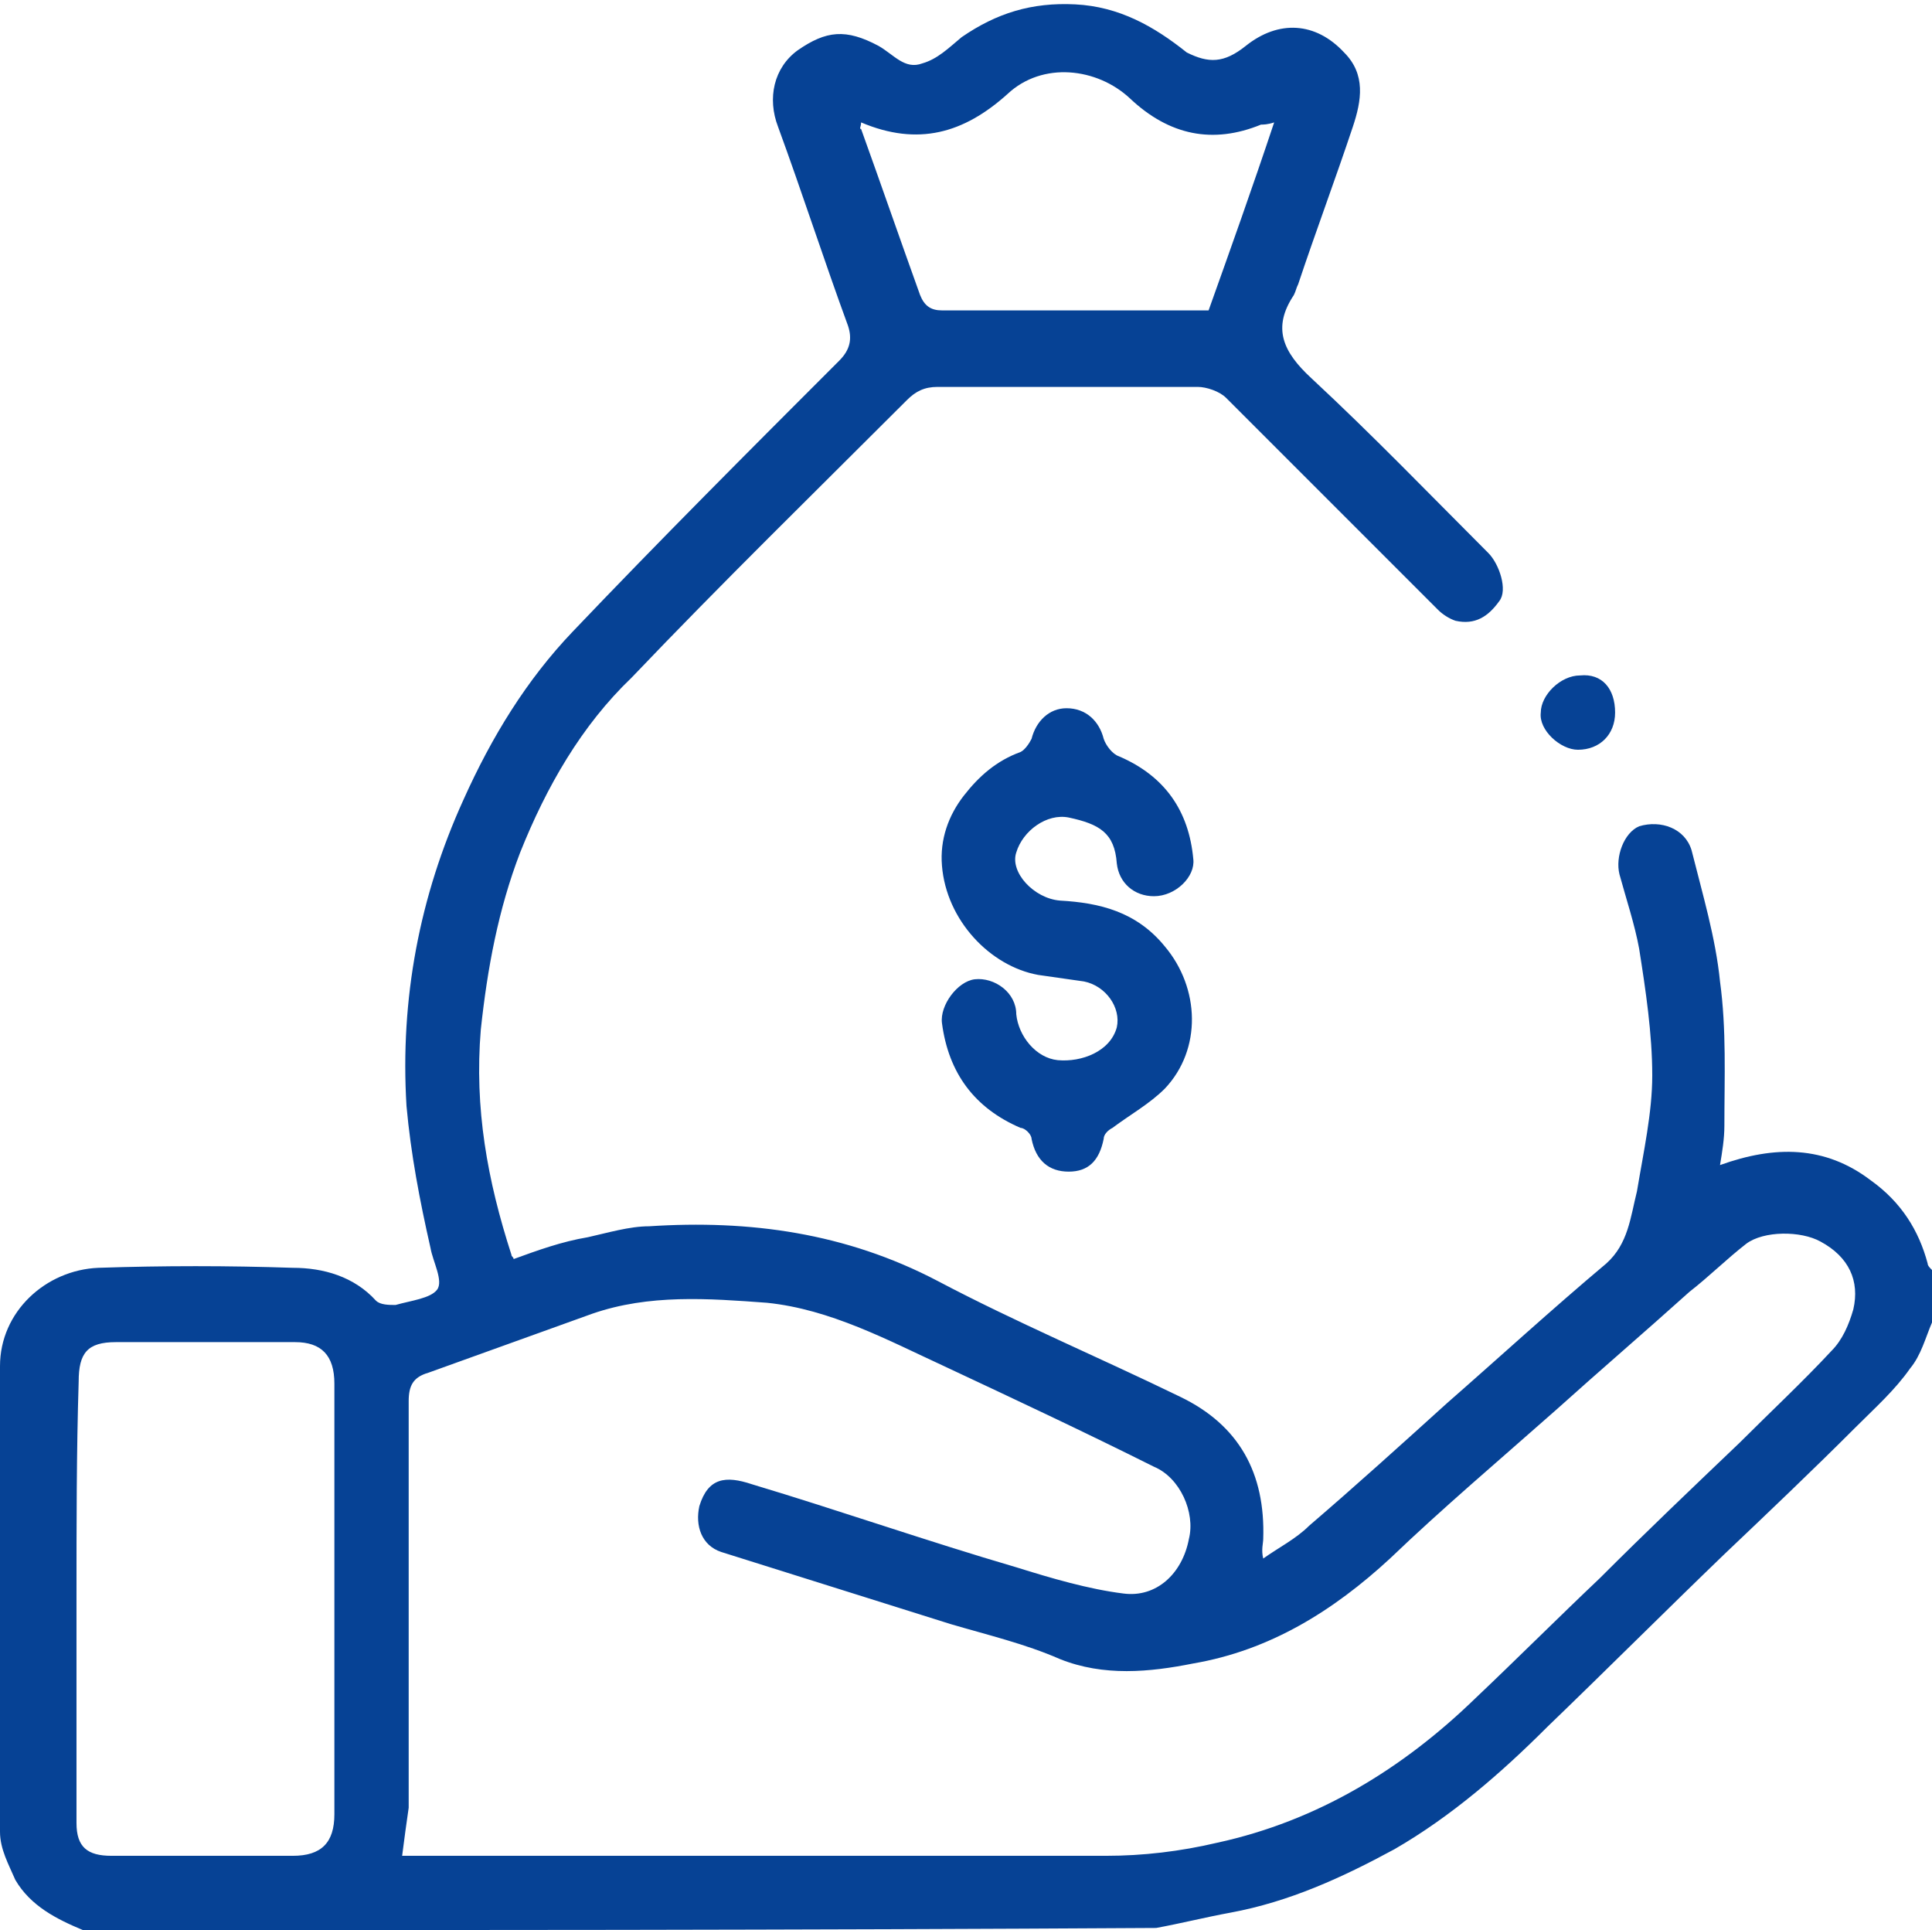 <?xml version="1.0" encoding="utf-8"?>
<!-- Generator: Adobe Illustrator 27.7.0, SVG Export Plug-In . SVG Version: 6.00 Build 0)  -->
<svg version="1.1" id="Layer_1" xmlns="http://www.w3.org/2000/svg" xmlns:xlink="http://www.w3.org/1999/xlink" x="0px" y="0px"
	 viewBox="0 0 88.4 88.3" style="enable-background:new 0 0 88.4 88.3;" xml:space="preserve">
<style type="text/css">
	.st0{fill:url(#SVGID_1_);}
	.st1{fill:#FFFFFF;}
	.st2{fill:url(#SVGID_00000165947925854824341790000015554040192705262245_);}
	.st3{fill:url(#SVGID_00000021833539788562177120000011319127568639433131_);}
	.st4{fill:url(#SVGID_00000131339754848601291210000002801070771974120348_);}
	.st5{fill:url(#SVGID_00000137124376343861297360000006765549137989863555_);}
	.st6{fill:url(#SVGID_00000155839157469208585990000014510403473980272528_);}
	.st7{fill:url(#SVGID_00000111888533078270005940000010064014111814293676_);}
	.st8{fill:url(#SVGID_00000120547391173146964500000004588410728151086476_);}
	.st9{fill:#231F20;}
	.st10{fill:url(#SVGID_00000100373230002980985410000016066280479465517443_);}
	.st11{fill:none;}
	.st12{fill:url(#SVGID_00000145758624023491198100000001985142754710731440_);}
	.st13{fill:url(#SVGID_00000181780198408367577290000008861364019921845942_);}
	.st14{fill:url(#SVGID_00000169525620519910242590000004976309939216360889_);}
	.st15{fill:url(#SVGID_00000164510414056270308760000002244949855742552229_);}
	.st16{fill:url(#SVGID_00000139268913221637638360000011712443830940575162_);}
	.st17{fill:url(#SVGID_00000045595474136995335270000013783485464625198475_);}
	.st18{fill:url(#SVGID_00000121245148412560296510000001207459288385219725_);}
	.st19{fill:url(#SVGID_00000147209076910965273120000012269715346075450022_);}
	.st20{fill:url(#SVGID_00000047057697138955716020000009527733565086866583_);}
	.st21{fill:url(#SVGID_00000044862041294810147460000008218110861440684734_);}
	.st22{fill:url(#SVGID_00000173126844462560069050000017911973074450423984_);}
	.st23{fill:url(#SVGID_00000088830542639865472410000000238229869997849481_);}
	.st24{fill:url(#SVGID_00000088845192326100714180000016211579899782514862_);}
	.st25{fill:url(#SVGID_00000138563682124029451590000000474387441578868402_);}
	.st26{fill:url(#SVGID_00000152946727660948240630000006811557998747629191_);}
	.st27{fill:url(#SVGID_00000181058894800431415770000012959676168814718632_);}
	.st28{fill:url(#SVGID_00000062881868997147838980000010593480292547981204_);}
	.st29{fill:url(#SVGID_00000021804218883856604200000003454388650471599488_);}
	.st30{fill:url(#SVGID_00000016759476072544840790000008182465007271355790_);}
	.st31{fill:url(#SVGID_00000078765781106980437040000007868603633821206409_);}
	.st32{fill:url(#SVGID_00000076572745186759178000000016803405977156746644_);}
	.st33{fill:url(#SVGID_00000029021808111134738040000008683901548514793348_);}
	.st34{fill:url(#SVGID_00000028295094107075159590000013339264042987312263_);}
	.st35{fill:url(#SVGID_00000136410776808479637280000016363978455439245953_);}
	.st36{fill:url(#SVGID_00000070085658198672924290000002944345043419871909_);}
	.st37{fill:url(#SVGID_00000128449044724297752060000016919548559849413516_);}
	.st38{fill:url(#SVGID_00000141427754310576309650000015558730249767286954_);}
	.st39{fill:url(#SVGID_00000090278564125093768310000001075865531585994898_);}
	.st40{fill:url(#SVGID_00000048481312362132039100000018301934138984178329_);}
	.st41{fill:#064295;}
</style>
<g>
	<path class="st41" d="M3.8,88.3c-1.2-0.5-2.4-1.1-3.1-2.3c-0.3-0.7-0.7-1.4-0.7-2.2C0,76.7,0,69.6,0,62.5C0,60,2.1,58.1,4.5,58
		c3-0.1,5.9-0.1,8.9,0c1.4,0,2.8,0.4,3.8,1.5c0.2,0.2,0.6,0.2,0.9,0.2c0.7-0.2,1.6-0.3,1.9-0.7c0.3-0.4-0.2-1.3-0.3-1.9
		c-0.5-2.2-0.9-4.3-1.1-6.5c-0.3-4.9,0.6-9.6,2.6-14c1.3-2.9,2.9-5.5,5-7.7c4-4.2,8.1-8.3,12.2-12.4c0.5-0.5,0.6-1,0.4-1.6
		c-1.1-3-2.1-6.1-3.2-9.1c-0.5-1.3-0.2-2.7,0.9-3.5c1.3-0.9,2.2-1,3.7-0.2c0.7,0.4,1.2,1.1,2,0.8c0.7-0.2,1.2-0.7,1.8-1.2
		c1.6-1.1,3.2-1.6,5.2-1.5c2,0.1,3.6,1,5.1,2.2C55.3,2.9,56,2.9,57,2.1c1.5-1.2,3.2-1.1,4.5,0.3c1,1,0.8,2.2,0.4,3.4
		c-0.8,2.4-1.7,4.8-2.5,7.2c-0.1,0.2-0.1,0.3-0.2,0.5c-1,1.5-0.5,2.6,0.8,3.8c2.8,2.6,5.4,5.3,8.1,8c0.5,0.5,0.9,1.7,0.5,2.2
		c-0.5,0.7-1.1,1.1-2,0.9c-0.3-0.1-0.6-0.3-0.8-0.5c-3.2-3.2-6.5-6.5-9.7-9.7c-0.3-0.3-0.9-0.5-1.3-0.5c-4,0-7.9,0-11.9,0
		c-0.6,0-1,0.2-1.4,0.6c-4.2,4.2-8.5,8.4-12.6,12.7C26.6,33.2,25,36,23.8,39c-1,2.6-1.5,5.3-1.8,8.1c-0.3,3.6,0.3,6.9,1.4,10.3
		c0,0.1,0.1,0.1,0.1,0.2c1.1-0.4,2.2-0.8,3.4-1c0.9-0.2,1.9-0.5,2.8-0.5c4.6-0.3,9,0.3,13.2,2.5c3.6,1.9,7.4,3.5,11.1,5.3
		c2.7,1.3,3.9,3.5,3.8,6.5c0,0.2-0.1,0.5,0,0.9c0.7-0.5,1.5-0.9,2.1-1.5c2.1-1.8,4.2-3.7,6.3-5.6c2.4-2.1,4.8-4.3,7.3-6.4
		c1-0.9,1.1-2.1,1.4-3.3c0.3-1.8,0.7-3.6,0.7-5.3c0-1.9-0.3-3.9-0.6-5.8c-0.2-1.1-0.6-2.3-0.9-3.4c-0.2-0.8,0.2-1.9,0.9-2.2
		c1-0.3,2.1,0.1,2.4,1.1c0.5,2,1.1,4,1.3,6c0.3,2.2,0.2,4.4,0.2,6.6c0,0.6-0.1,1.2-0.2,1.8c2.5-0.9,4.8-0.9,6.9,0.7
		c1.4,1,2.2,2.3,2.6,3.8c0,0.1,0.1,0.2,0.2,0.3c0,0.8,0,1.6,0,2.4c-0.3,0.7-0.5,1.5-1,2.1c-0.7,1-1.6,1.8-2.5,2.7c-2,2-4,3.9-6,5.8
		c-2.7,2.6-5.4,5.3-8.1,7.9c-2.1,2.1-4.4,4.1-7,5.6c-2.4,1.3-4.8,2.4-7.5,2.9c-1.1,0.2-2.3,0.5-3.4,0.7
		C36.6,88.3,20.2,88.3,3.8,88.3z M18.4,84.9c0.1,0,0.2,0,0.3,0c10.6,0,21.2,0,31.9,0c1.7,0,3.4-0.2,5.1-0.6c4.6-1,8.5-3.4,11.8-6.6
		c1.9-1.8,3.8-3.7,5.7-5.5c2.1-2.1,4.2-4.1,6.4-6.2c1.4-1.4,2.9-2.8,4.2-4.2c0.5-0.5,0.8-1.2,1-1.9c0.3-1.3-0.2-2.4-1.5-3.1
		c-0.9-0.5-2.6-0.5-3.4,0.1c-0.9,0.7-1.7,1.5-2.6,2.2c-2,1.8-4.1,3.6-6.1,5.4c-2.6,2.3-5.2,4.5-7.6,6.8c-2.6,2.4-5.5,4.2-9,4.8
		c-2,0.4-4.1,0.6-6.1-0.2c-1.6-0.7-3.3-1.1-5-1.6c-3.5-1.1-7-2.2-10.5-3.3c-0.9-0.3-1.2-1.2-1-2.1c0.4-1.3,1.2-1.4,2.4-1
		c4,1.2,8,2.6,12.1,3.8c1.6,0.5,3.3,1,4.9,1.2c1.5,0.2,2.7-0.9,3-2.5c0.3-1.2-0.4-2.8-1.6-3.3c-3.2-1.6-6.4-3.1-9.6-4.6
		c-2.6-1.2-5.2-2.6-8.1-2.9c-2.7-0.2-5.4-0.4-8,0.5c-2.5,0.9-5,1.8-7.5,2.7c-0.7,0.2-0.9,0.6-0.9,1.3c0,6.2,0,12.4,0,18.6
		C18.6,83.4,18.5,84.1,18.4,84.9z M3.5,73.1c0,3.4,0,6.8,0,10.3c0,1.1,0.5,1.5,1.6,1.5c2.8,0,5.5,0,8.3,0c1.3,0,1.9-0.6,1.9-1.9
		c0-6.6,0-13.1,0-19.7c0-1.3-0.6-1.9-1.8-1.9c-2.7,0-5.5,0-8.2,0c-1.3,0-1.7,0.5-1.7,1.8C3.5,66.4,3.5,69.8,3.5,73.1z M39.4,5.6
		c0,0.2-0.1,0.3,0,0.3c0.9,2.5,1.8,5.1,2.7,7.6c0.2,0.5,0.5,0.7,1,0.7c3.9,0,7.8,0,11.6,0c0.2,0,0.4,0,0.6,0c1-2.8,2-5.6,3-8.6
		c-0.3,0.1-0.5,0.1-0.6,0.1c-2.2,0.9-4.2,0.5-6-1.2c-1.5-1.4-4-1.7-5.6-0.2C44.1,6.1,42,6.7,39.4,5.6z"/>
	<path class="st41" d="M52.8,41c-0.9,0-1.6-0.6-1.7-1.5c-0.1-1.4-0.8-1.8-2.2-2.1c-1-0.2-2.1,0.6-2.4,1.6c-0.3,0.9,0.8,2.1,2,2.2
		c1.8,0.1,3.5,0.5,4.8,2.1c1.6,1.9,1.7,4.7,0,6.5c-0.7,0.7-1.6,1.2-2.4,1.8c-0.2,0.1-0.4,0.3-0.4,0.5c-0.2,1-0.7,1.5-1.6,1.5
		c-0.9,0-1.5-0.5-1.7-1.5c0-0.2-0.3-0.5-0.5-0.5c-2.1-0.9-3.3-2.5-3.6-4.8c-0.1-0.8,0.7-1.9,1.5-2c0.9-0.1,1.9,0.6,1.9,1.6
		c0.1,1,0.9,2,1.9,2.1c1.1,0.1,2.4-0.4,2.7-1.5c0.2-0.9-0.5-1.9-1.5-2.1c-0.7-0.1-1.4-0.2-2.1-0.3c-2.2-0.4-4.2-2.5-4.4-5
		c-0.1-1.2,0.3-2.3,1-3.2c0.7-0.9,1.5-1.6,2.6-2c0.2-0.1,0.4-0.4,0.5-0.6c0.2-0.8,0.8-1.4,1.6-1.4c0.9,0,1.5,0.6,1.7,1.4
		c0.1,0.3,0.4,0.7,0.7,0.8c2.1,0.9,3.2,2.5,3.4,4.7C54.7,40.1,53.8,41,52.8,41z"/>
	<path class="st41" d="M73.9,32.6c0,1-0.7,1.7-1.7,1.7c-0.8,0-1.8-0.9-1.7-1.7c0-0.8,0.9-1.7,1.8-1.7C73.3,30.8,73.9,31.5,73.9,32.6
		z"/>
</g>
</svg>
